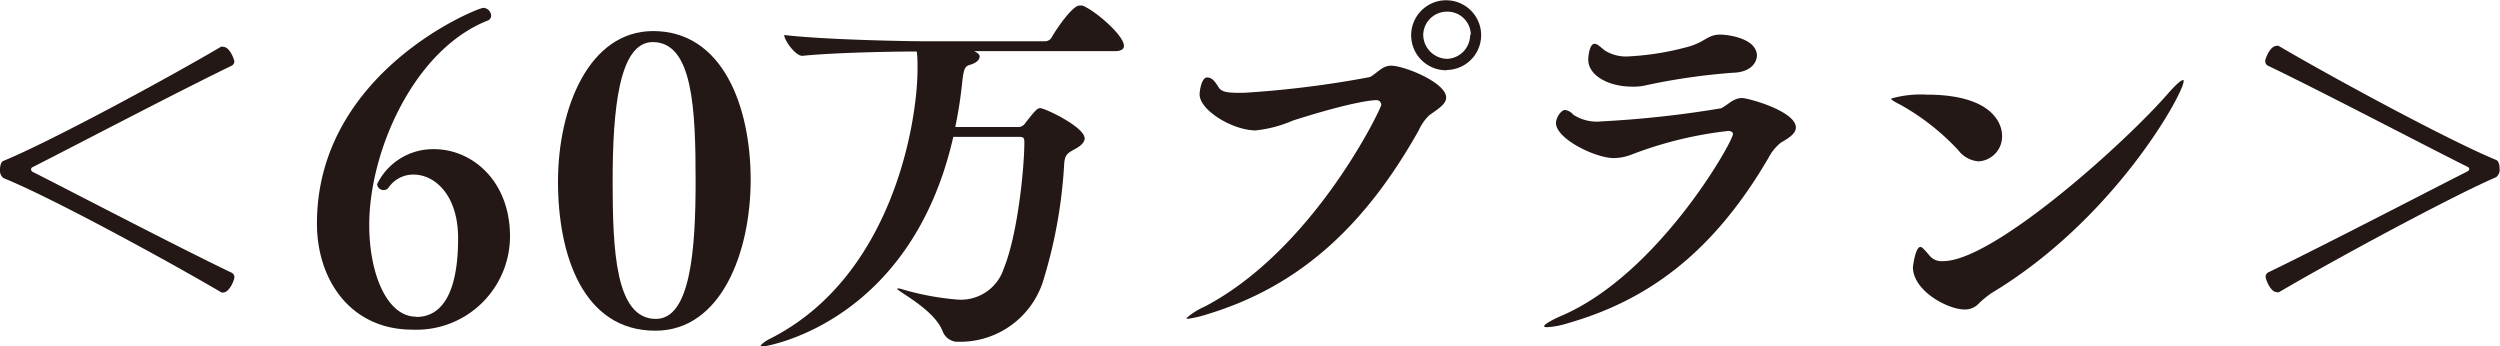 <svg xmlns="http://www.w3.org/2000/svg" viewBox="0 0 190.73 26.43"><defs><style>.cls-1{fill:#231815;}</style></defs><g id="レイヤー_2" data-name="レイヤー 2"><g id="レイヤー_1-2" data-name="レイヤー 1"><path class="cls-1" d="M16.86,22.29C12.57,19.77,3.78,15,.27,13.59A.72.72,0,0,1,0,12.93c0-.3.09-.6.27-.66,3.51-1.44,12.3-6.18,16.59-8.7a.22.22,0,0,1,.15,0c.54,0,.87,1,.87,1.14A.39.39,0,0,1,17.7,5C13.56,7,5.34,11.31,2.49,12.75a.19.19,0,0,0-.12.18.22.22,0,0,0,.12.18c2.85,1.44,11.07,5.73,15.21,7.71a.39.39,0,0,1,.18.36c0,.15-.36,1.14-.87,1.14A.22.22,0,0,1,16.86,22.29Z"/><path class="cls-1" d="M31.77,24.18c1.86,0,3.18-1.68,3.18-6,0-3.33-1.8-4.86-3.39-4.86a2.27,2.27,0,0,0-1.92,1,.43.43,0,0,1-.36.18.49.49,0,0,1-.51-.45,4.75,4.75,0,0,1,4.35-2.67c2.88,0,5.79,2.4,5.79,6.66a7.14,7.14,0,0,1-7.44,7.11c-4.74,0-7.29-3.81-7.29-8.1C24.18,5.49,36.42.6,36.87.6a.62.62,0,0,1,.6.6.39.39,0,0,1-.24.36c-5.67,2.22-9.06,10-9.06,15.6,0,3.78,1.38,7,3.57,7Z"/><path class="cls-1" d="M42.57,13.86c0-5.64,2.37-11.49,7.26-11.49,5.31,0,7.44,5.76,7.44,11.34S55,25.23,50,25.23C44.49,25.23,42.57,19.47,42.57,13.86Zm10.5-.06c0-5.49-.21-10.59-3.27-10.59-2.58,0-3.06,5.16-3.06,10.62,0,5.25.21,10.5,3.3,10.5C52.68,24.33,53.07,19.05,53.07,13.8Z"/><path class="cls-1" d="M74.74,4.32c0,.24-.27.48-.66.6s-.54.15-.66,1.26a34.15,34.15,0,0,1-.54,3.51h4.77a.63.63,0,0,0,.57-.3c.78-1,.93-1.14,1.14-1.14.36,0,3.39,1.44,3.39,2.31,0,.24-.21.51-.63.75-.63.36-.87.42-.93,1.17a37.19,37.19,0,0,1-1.62,9A6.64,6.64,0,0,1,73,26.07h-.09a1.26,1.26,0,0,1-1-.81c-.63-1.65-3.48-3.06-3.48-3.24s0,0,0,0a.84.84,0,0,1,.24,0,20.58,20.58,0,0,0,4.44.84,3.44,3.44,0,0,0,3.48-2.4c1-2.46,1.53-7.23,1.56-9.51,0-.39,0-.51-.42-.51h-5c-3.27,14.34-14.4,16-14.55,16s-.15,0-.15-.06.33-.36.78-.57C68.08,21.09,70,9.36,70,5.25c0-.51,0-.93-.06-1.32-2.1,0-6.39.09-8.73.33h0c-.54,0-1.38-1.2-1.38-1.59,3,.36,9.3.48,11,.48h8.91a.61.61,0,0,0,.48-.27C80.47,2.4,81.79.42,82.36.42l.21,0c.9.33,3.18,2.25,3.18,3.09,0,.18-.15.39-.66.39H74.32C74.62,4.05,74.74,4.17,74.74,4.32Z"/><path class="cls-1" d="M105.38,8a.36.36,0,0,0-.39-.36c-.06,0-1.47,0-6.36,1.56a9.59,9.59,0,0,1-2.85.75C94,9.93,91.52,8.4,91.52,7.2c0-.27.15-1.29.57-1.29s.63.36.9.78,1,.39,1.92.39a77.39,77.39,0,0,0,9.6-1.2c.57-.3.93-.87,1.62-.87,1,0,4.2,1.29,4.2,2.43,0,.54-.72.93-1.32,1.38a3.84,3.84,0,0,0-.78,1.14c-3.9,6.93-8.79,11.79-16.08,14a8.86,8.86,0,0,1-1.5.36c-.09,0-.12,0-.12-.06a5.29,5.29,0,0,1,1.38-.87C100.28,19,105.38,8.25,105.38,8Zm5-2.64A2.67,2.67,0,1,1,113,2.67,2.66,2.66,0,0,1,110.33,5.34Zm1.83-2.7a1.78,1.78,0,0,0-1.8-1.77,1.81,1.81,0,0,0-1.83,1.77,1.86,1.86,0,0,0,1.83,1.83A1.83,1.83,0,0,0,112.16,2.64Z"/><path class="cls-1" d="M119.61,24.66a6.35,6.35,0,0,1-1.56.3c-.15,0-.24,0-.24-.09s.42-.39,1.32-.78c7.41-3.18,13.08-13.29,13.08-13.86,0-.15-.15-.24-.36-.24a29.63,29.63,0,0,0-7.29,1.77,3.87,3.87,0,0,1-1.44.3c-1.41,0-4.41-1.47-4.41-2.67,0-.42.39-1,.69-1a1,1,0,0,1,.63.36,3.29,3.29,0,0,0,2.16.51,79.83,79.83,0,0,0,9.12-1c.54-.27.93-.78,1.59-.78.48,0,4.11,1,4.11,2.25,0,.48-.6.84-1.17,1.17a3.66,3.66,0,0,0-.9,1.11C130.53,19.59,125.4,23,119.61,24.66Zm12.6-19.11a48.18,48.18,0,0,0-6.84,1,4.25,4.25,0,0,1-.87.06c-1.71,0-3.33-.81-3.33-2.07,0-.21.09-1.2.48-1.2.21,0,.45.24.78.51a3.05,3.05,0,0,0,1.86.45,21.12,21.12,0,0,0,4.23-.66c1.62-.39,1.68-1,2.73-1,.54,0,2.79.27,2.79,1.62C134,4.92,133.41,5.52,132.21,5.55Z"/><path class="cls-1" d="M149.4,11.46A17.91,17.91,0,0,0,145,8c-.48-.24-.72-.39-.72-.48a8.16,8.16,0,0,1,2.7-.3c5.76,0,5.76,2.91,5.76,3.09a1.9,1.9,0,0,1-1.8,2A2.17,2.17,0,0,1,149.4,11.46Zm1.47,11.79a1.44,1.44,0,0,1-1,.36c-1.26,0-3.93-1.41-3.93-3.24,0,0,.18-1.53.57-1.53.15,0,.36.27.75.72a1.19,1.19,0,0,0,1,.36c3.84,0,14-9.12,17.27-12.93.52-.57.85-.87,1-.87s.06,0,.06.09c0,.9-5.25,10.5-14.64,16.14A7.55,7.55,0,0,0,150.87,23.25Z"/><path class="cls-1" d="M173.87,22.29a.22.22,0,0,1-.15,0c-.54,0-.87-1.05-.87-1.14a.39.39,0,0,1,.18-.36c4.14-2,12.36-6.27,15.21-7.71.09-.06.15-.12.15-.18a.22.22,0,0,0-.15-.18C185.39,11.31,177.17,7,173,5a.39.39,0,0,1-.18-.36c0-.15.36-1.14.87-1.14a.22.22,0,0,1,.15,0c4.29,2.52,13.08,7.26,16.59,8.7.18.06.27.36.27.66a.72.72,0,0,1-.27.66C187,15,178.16,19.77,173.87,22.29Z"/></g></g></svg>